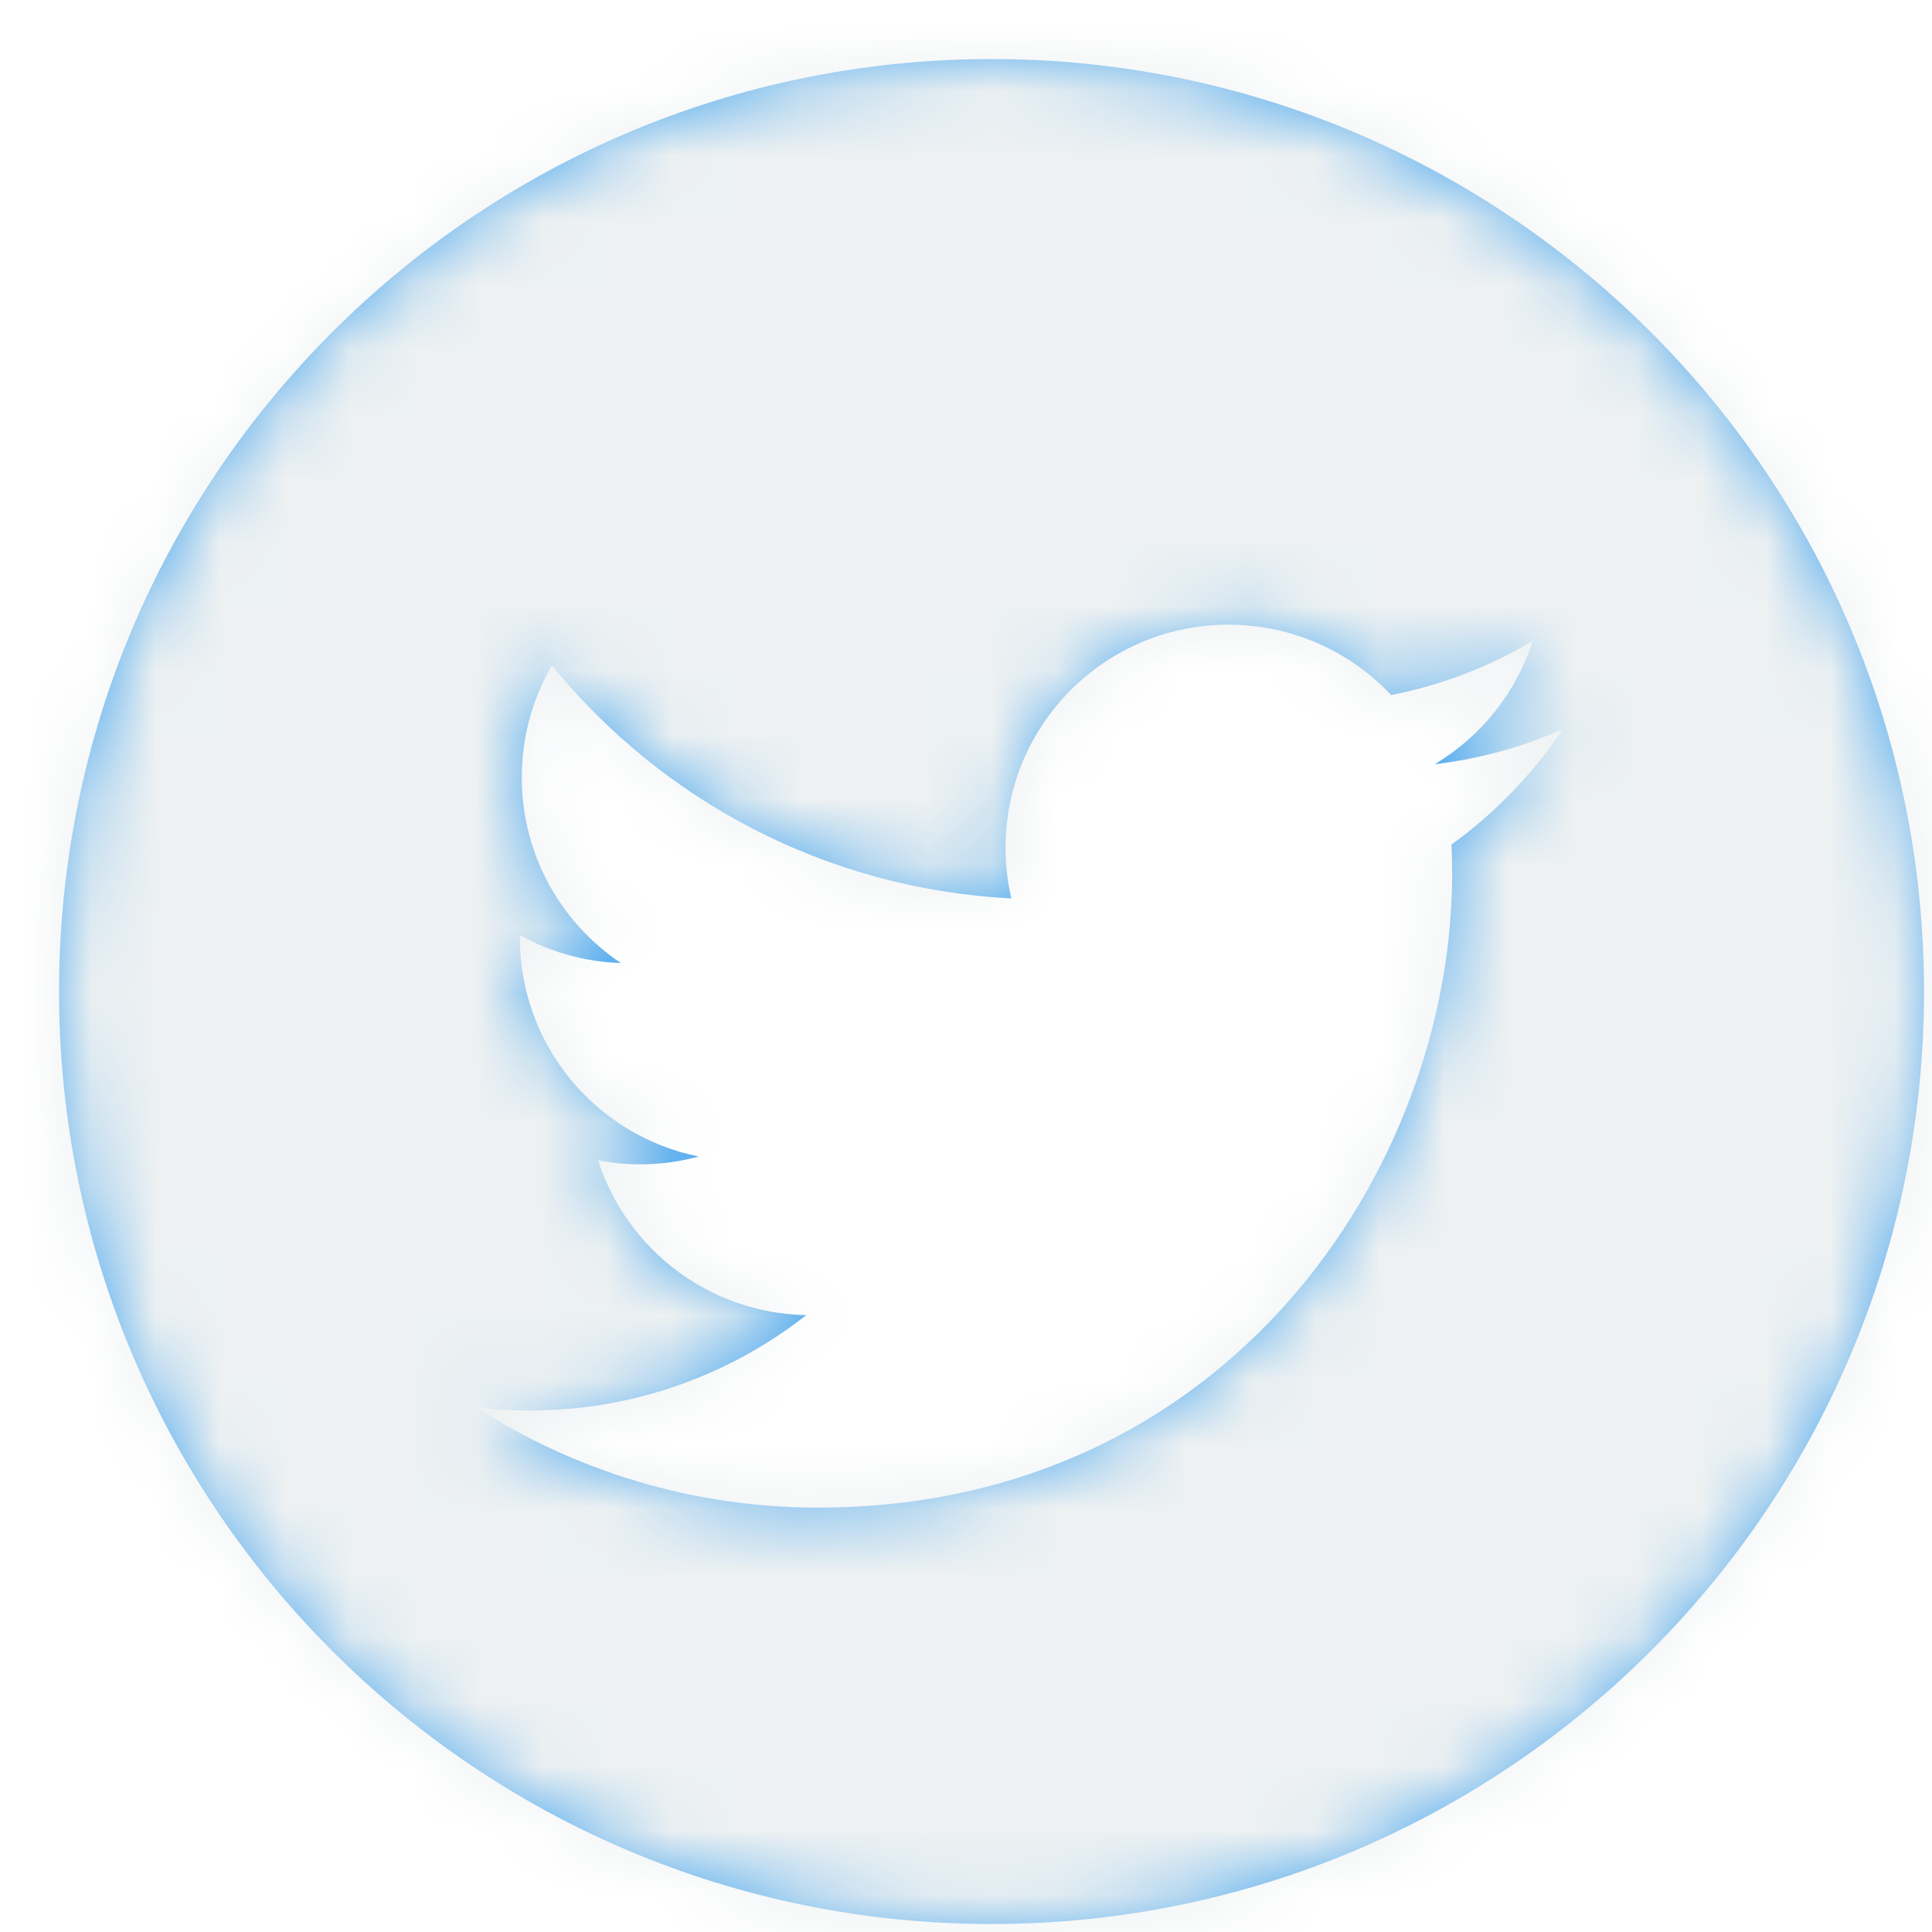 <?xml version="1.0" encoding="UTF-8"?>
<svg width="30px" height="30px" viewBox="0 0 30 30" version="1.1" xmlns="http://www.w3.org/2000/svg" xmlns:xlink="http://www.w3.org/1999/xlink">
    <title>2CFE5599-611D-434E-9337-73C809326A29</title>
    <defs>
        <filter id="filter-1">
            <feColorMatrix in="SourceGraphic" type="matrix" values="0 0 0 0 0.671 0 0 0 0 0.698 0 0 0 0 0.729 0 0 0 1 0"></feColorMatrix>
        </filter>
        <path d="M14.48,0 C22.476,0 28.959,6.483 28.959,14.48 C28.959,22.476 22.476,28.959 14.48,28.959 C6.483,28.959 0,22.476 0,14.48 C0,6.483 6.483,0 14.48,0 Z M18.158,8.783 C16.247,8.783 14.697,10.333 14.697,12.244 C14.697,12.515 14.728,12.779 14.787,13.033 C11.911,12.889 9.36,11.511 7.653,9.416 C7.355,9.927 7.185,10.522 7.185,11.156 C7.185,12.357 7.796,13.417 8.724,14.037 C8.157,14.019 7.623,13.864 7.157,13.604 L7.156,13.648 L7.156,13.648 C7.156,15.325 8.35,16.723 9.933,17.041 C9.643,17.121 9.336,17.163 9.021,17.163 C8.798,17.163 8.581,17.141 8.37,17.101 C8.81,18.476 10.088,19.476 11.603,19.504 C10.418,20.433 8.926,20.986 7.304,20.986 C7.026,20.986 6.749,20.97 6.479,20.938 C8.01,21.92 9.83,22.493 11.784,22.493 C18.15,22.493 21.632,17.219 21.632,12.645 C21.632,12.495 21.628,12.346 21.622,12.197 C22.298,11.71 22.885,11.1 23.349,10.406 C22.728,10.681 22.061,10.867 21.361,10.95 C22.076,10.522 22.624,9.845 22.883,9.036 C22.214,9.433 21.473,9.721 20.685,9.876 C20.054,9.203 19.154,8.783 18.158,8.783 Z" id="path-2"></path>
    </defs>
    <g id="Page-1" stroke="none" stroke-width="1" fill="none" fill-rule="evenodd">
        <g id="Footer-[D]" transform="translate(-764, -976)">
            <g id="#2" transform="translate(132, 967)" filter="url(#filter-1)">
                <g transform="translate(632.917, 9.917)">
                    <mask id="mask-3" fill="white">
                        <use xlink:href="#path-2"></use>
                    </mask>
                    <use id="Combined-Shape" fill="#55ACEE" fill-rule="nonzero" xlink:href="#path-2"></use>
                    <g id="↪🎨" mask="url(#mask-3)" fill="#EDF1F2">
                        <g transform="translate(-2.917, -2.917)" id="Rectangle-Copy-18">
                            <rect x="0" y="0" width="35" height="35"></rect>
                        </g>
                    </g>
                </g>
            </g>
        </g>
    </g>
</svg>